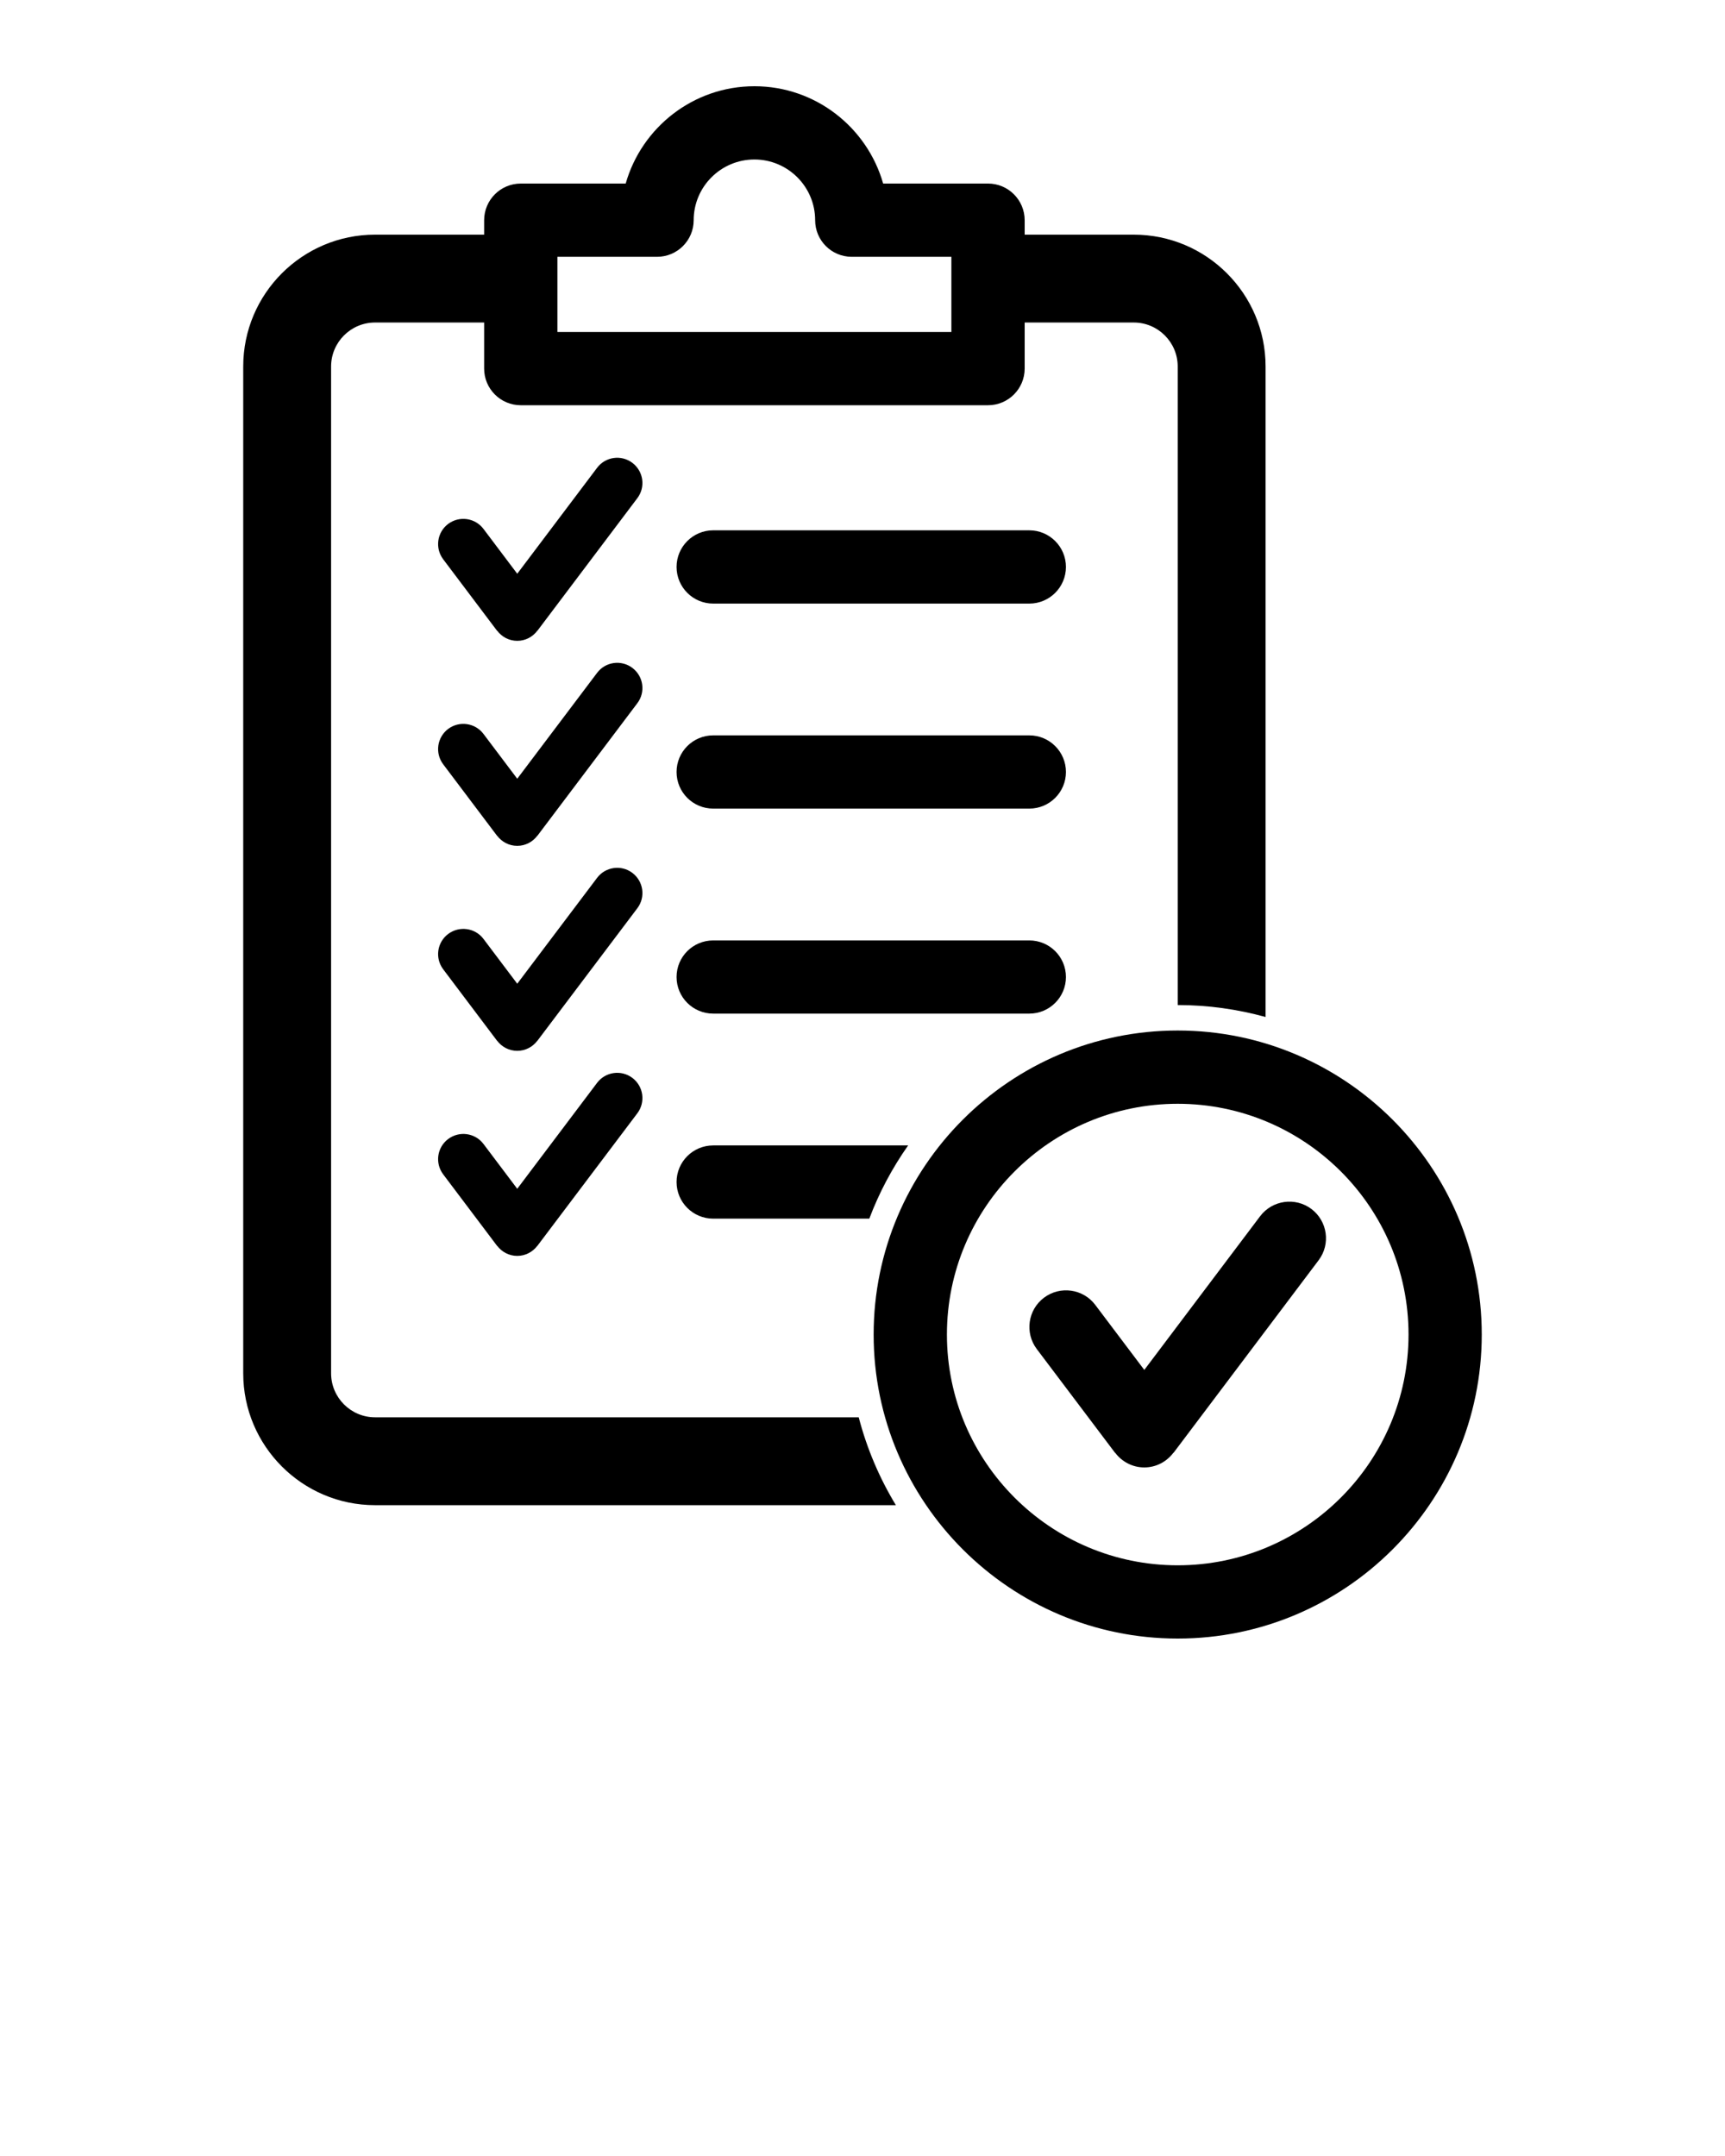 <svg xmlns="http://www.w3.org/2000/svg" xmlns:xlink="http://www.w3.org/1999/xlink" version="1.1" x="0px" y="0px" viewBox="0 0 100 125" enable-background="new 0 0 100 100" xml:space="preserve"><path d="M59.671,58.767H41.345c-1.174,0-2.124-0.95-2.124-2.121l0,0c0-1.174,0.95-2.122,2.124-2.122h18.326  c1.171,0,2.123,0.948,2.123,2.122l0,0C61.794,57.816,60.842,58.767,59.671,58.767z"/><path d="M68.273,95c-9.719,0-17.627-7.907-17.627-17.626s7.908-17.627,17.627-17.627s17.626,7.908,17.626,17.627  S77.992,95,68.273,95z M68.273,63.995c-7.379,0-13.379,6-13.379,13.379c0,7.376,6,13.379,13.379,13.379  c7.378,0,13.381-6.003,13.381-13.379C81.654,69.995,75.651,63.995,68.273,63.995z"/><path d="M59.671,34.995H41.345c-1.174,0-2.124-0.952-2.124-2.124l0,0c0-1.171,0.95-2.124,2.124-2.124h18.326  c1.171,0,2.123,0.952,2.123,2.124l0,0C61.794,34.043,60.842,34.995,59.671,34.995z"/><path d="M59.671,46.881H41.345c-1.174,0-2.124-0.95-2.124-2.122l0,0c0-1.173,0.95-2.124,2.124-2.124h18.326  c1.171,0,2.123,0.95,2.123,2.124l0,0C61.794,45.931,60.842,46.881,59.671,46.881z"/><path d="M57.277,10.642h-6.08C50.271,7.391,47.28,5,43.735,5s-6.537,2.391-7.463,5.642H30.19c-1.172,0-2.124,0.953-2.124,2.126  v8.603c0,1.171,0.952,2.124,2.124,2.124h27.087c1.172,0,2.124-0.953,2.124-2.124v-8.603C59.401,11.595,58.449,10.642,57.277,10.642z   M55.154,19.247H32.313v-4.358h5.779l0,0c1.171,0,2.121-0.952,2.121-2.121c0-1.943,1.58-3.521,3.521-3.521  c1.94,0,3.521,1.578,3.521,3.521c0,1.169,0.945,2.117,2.114,2.121l0,0h5.784V19.247z"/><path d="M52.646,66.409H41.345c-1.174,0-2.124,0.95-2.124,2.121c0,1.174,0.95,2.124,2.124,2.124h9.05  C50.967,69.137,51.727,67.713,52.646,66.409z"/><path d="M68.273,21.248v37.022c1.765,0,3.473,0.246,5.094,0.693V21.248c0-4.216-3.428-7.643-7.641-7.643h-8.449v5.094h8.449  C67.131,18.699,68.273,19.844,68.273,21.248z"/><path d="M49.781,82.172h-28.04c-1.404,0-2.547-1.145-2.547-2.55V21.248c0-1.404,1.143-2.549,2.547-2.549h8.449v-5.094h-8.449  c-4.214,0-7.641,3.427-7.641,7.643v58.374c0,4.214,3.427,7.644,7.641,7.644h30.194C50.986,85.7,50.253,83.987,49.781,82.172z"/><path d="M76.024,70.094c-0.936-0.702-2.266-0.515-2.973,0.419l-6.715,8.912l-2.843-3.771c-0.704-0.934-2.037-1.121-2.973-0.416  c-0.936,0.704-1.123,2.037-0.418,2.975l4.538,6.018l0.005-0.005c0.39,0.515,0.998,0.852,1.69,0.852c0.693,0,1.302-0.337,1.688-0.852  l0.008,0.005l8.41-11.164C77.147,72.133,76.96,70.801,76.024,70.094z"/><path d="M36.659,62.494c-0.645-0.486-1.561-0.356-2.046,0.288l-4.628,6.141l-1.957-2.598c-0.486-0.645-1.402-0.772-2.05-0.286  c-0.645,0.485-0.771,1.402-0.286,2.047l3.124,4.146l0.005-0.002c0.268,0.352,0.688,0.584,1.164,0.584  c0.477,0,0.897-0.232,1.164-0.584l0.003,0.002l5.796-7.688C37.434,63.898,37.304,62.979,36.659,62.494z"/><path d="M36.659,50.608c-0.645-0.486-1.561-0.356-2.046,0.289l-4.628,6.137l-1.957-2.597c-0.486-0.645-1.402-0.772-2.05-0.286  c-0.645,0.488-0.771,1.401-0.286,2.046l3.124,4.146h0.005c0.268,0.352,0.688,0.582,1.164,0.582c0.477,0,0.897-0.23,1.164-0.584  l0.003,0.002l5.796-7.687C37.434,52.013,37.304,51.095,36.659,50.608z"/><path d="M36.659,38.723c-0.645-0.486-1.561-0.358-2.046,0.289l-4.628,6.137l-1.957-2.597c-0.486-0.645-1.402-0.774-2.05-0.289  c-0.645,0.488-0.771,1.404-0.286,2.049l3.124,4.146l0.005-0.002c0.268,0.354,0.688,0.584,1.164,0.584  c0.477,0,0.897-0.231,1.164-0.587l0.003,0.005l5.796-7.689C37.434,40.125,37.304,39.209,36.659,38.723z"/><path d="M36.659,26.835c-0.645-0.486-1.561-0.358-2.046,0.289l-4.628,6.14l-1.957-2.598c-0.486-0.645-1.402-0.774-2.05-0.289  c-0.645,0.486-0.771,1.405-0.286,2.049l3.124,4.146l0.005-0.005c0.268,0.356,0.688,0.587,1.164,0.587  c0.477,0,0.897-0.231,1.164-0.587l0.003,0.005l5.796-7.691C37.434,28.237,37.304,27.323,36.659,26.835z"/></svg>